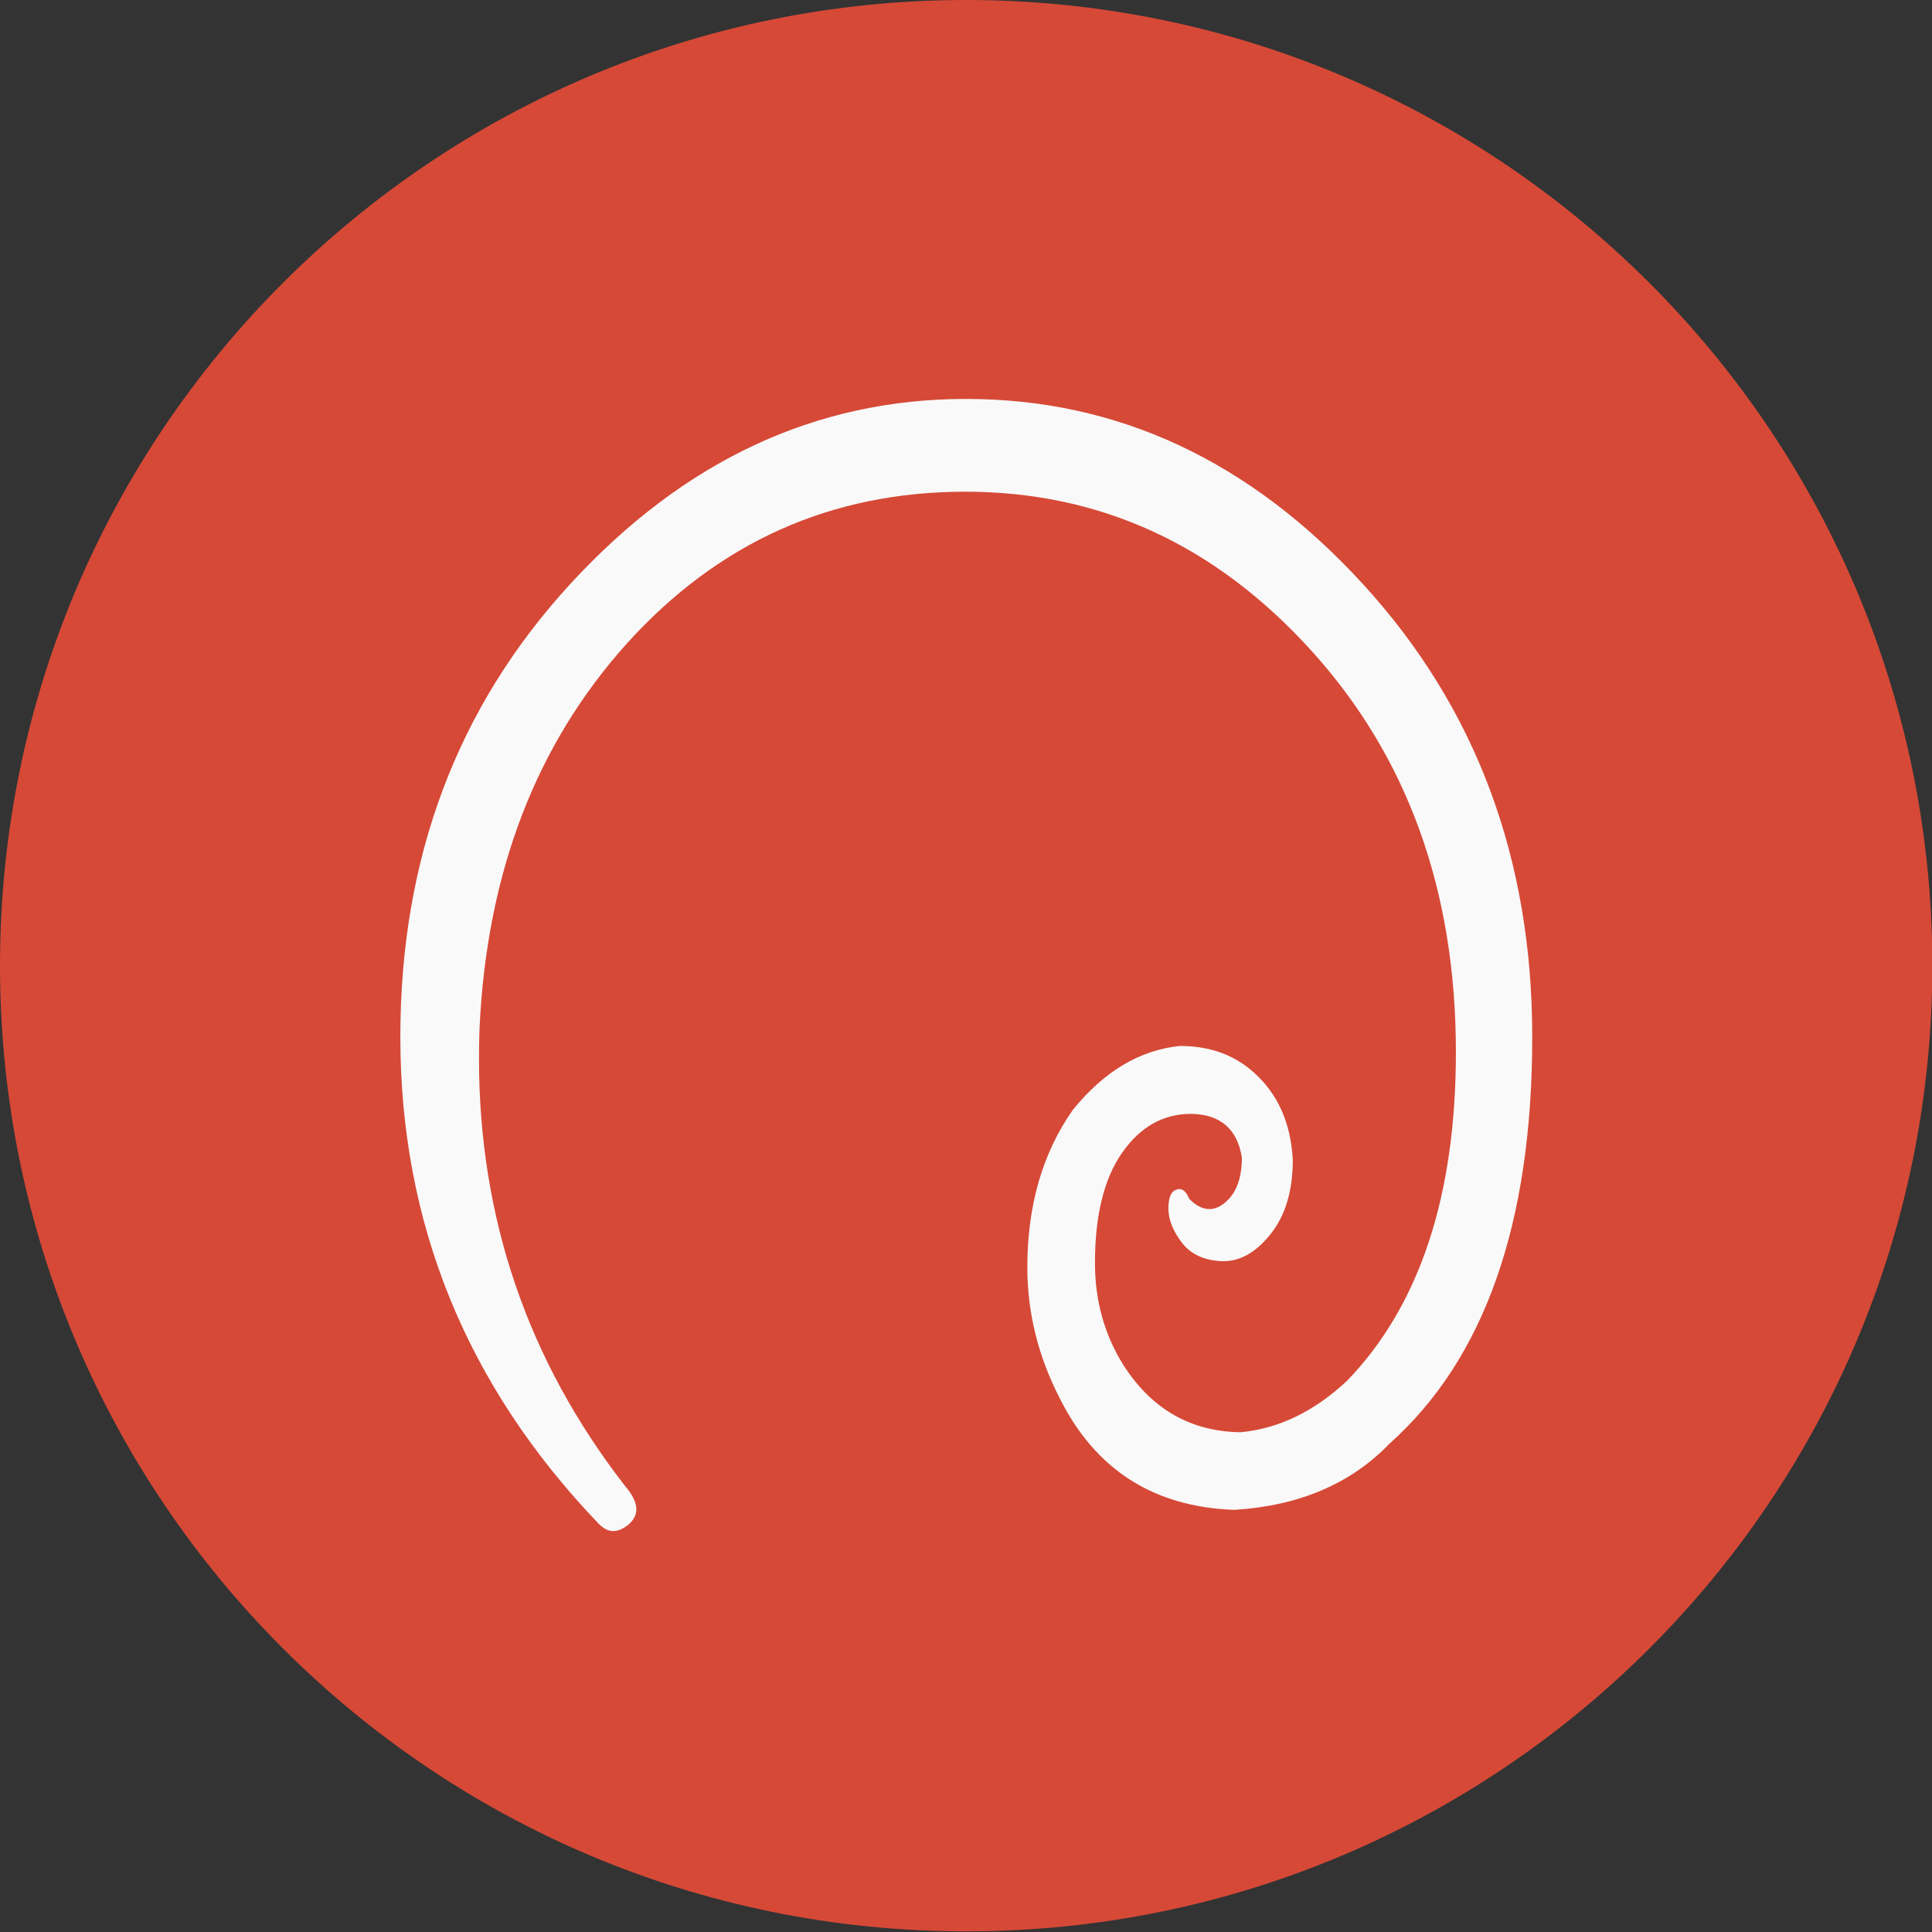 <svg width="256" xmlns="http://www.w3.org/2000/svg" viewBox="0 0 256 256" height="256">
<rect x="0" y="0" width="256" height="256" fill="#333333" stroke="none"/>
<g transform="translate(0 -796.362)">
<path style="fill:#d64937" d="M 228,117.5 C 228,182.393 176.96,235 114,235 51.04,235 0,182.393 0,117.5 0,52.607 51.04,0 114,0 176.96,0 228,52.607 228,117.5 z" transform="matrix(1.123 0 0 1.089 0 796.362)"/>
</g>
<g style="fill:#f9f9f9;word-spacing:0;line-height:125%;letter-spacing:0" transform="matrix(0 4.114 -3.924 0 484.911 1322.272)">
<path d="m -287.719,83.73 c -2e-5,-1.003 0.286,-1.836 0.859,-2.5 0.69,-0.807 1.628,-1.243 2.812,-1.309 1.003,3e-5 1.803,0.254 2.402,0.762 0.573,0.482 0.859,1.009 0.859,1.582 l 0,0.059 c -0.026,0.599 -0.228,1.048 -0.605,1.348 -0.378,0.3 -0.742,0.449 -1.094,0.449 -0.352,2.6e-5 -0.553,-0.091 -0.605,-0.273 -0.013,-0.026 -0.02,-0.059 -0.019,-0.098 -3e-5,-0.13 0.104,-0.241 0.312,-0.332 0.221,-0.221 0.332,-0.449 0.332,-0.684 -3e-5,-0.169 -0.065,-0.339 -0.195,-0.508 -0.299,-0.391 -0.788,-0.586 -1.465,-0.586 -0.925,0.156 -1.393,0.729 -1.406,1.719 -3e-5,0.938 0.417,1.712 1.25,2.324 0.833,0.612 2.018,0.918 3.555,0.918 1.211,2.3e-5 2.305,-0.319 3.281,-0.957 1.419,-0.95 2.142,-2.266 2.168,-3.945 l 0,-0.02 c -0.117,-1.289 -0.671,-2.487 -1.66,-3.594 -2.422,-2.448 -5.951,-3.672 -10.586,-3.672 -5.195,3.5e-5 -9.505,1.628 -12.93,4.883 -3.411,3.242 -5.117,7.135 -5.117,11.68 -10e-6,4.531 1.628,8.34 4.883,11.426 3.255,3.073 7.383,4.733 12.383,4.98 0.339,0.013 0.671,0.019 0.996,0.019 5.13,0 9.713,-1.641 13.75,-4.922 0.286,-0.26 0.54,-0.391 0.762,-0.391 0.169,0 0.325,0.078 0.469,0.234 0.156,0.195 0.234,0.378 0.234,0.547 -4e-5,0.169 -0.085,0.339 -0.254,0.508 -4.44,4.453 -9.661,6.68 -15.664,6.68 -5.755,0 -10.618,-1.914 -14.59,-5.742 -3.971,-3.828 -5.957,-8.281 -5.957,-13.359 -1e-5,-5.117 1.986,-9.583 5.957,-13.398 3.971,-3.815 8.835,-5.723 14.59,-5.723 6.003,3.8e-5 10.371,1.608 13.105,4.824 1.289,1.302 1.999,3.047 2.129,5.234 -0.091,2.721 -1.289,4.688 -3.594,5.898 -1.354,0.729 -2.76,1.094 -4.219,1.094 -1.992,2.1e-5 -3.685,-0.514 -5.078,-1.543 -1.237,-1.055 -1.921,-2.259 -2.051,-3.613"/>
</g>
</svg>
